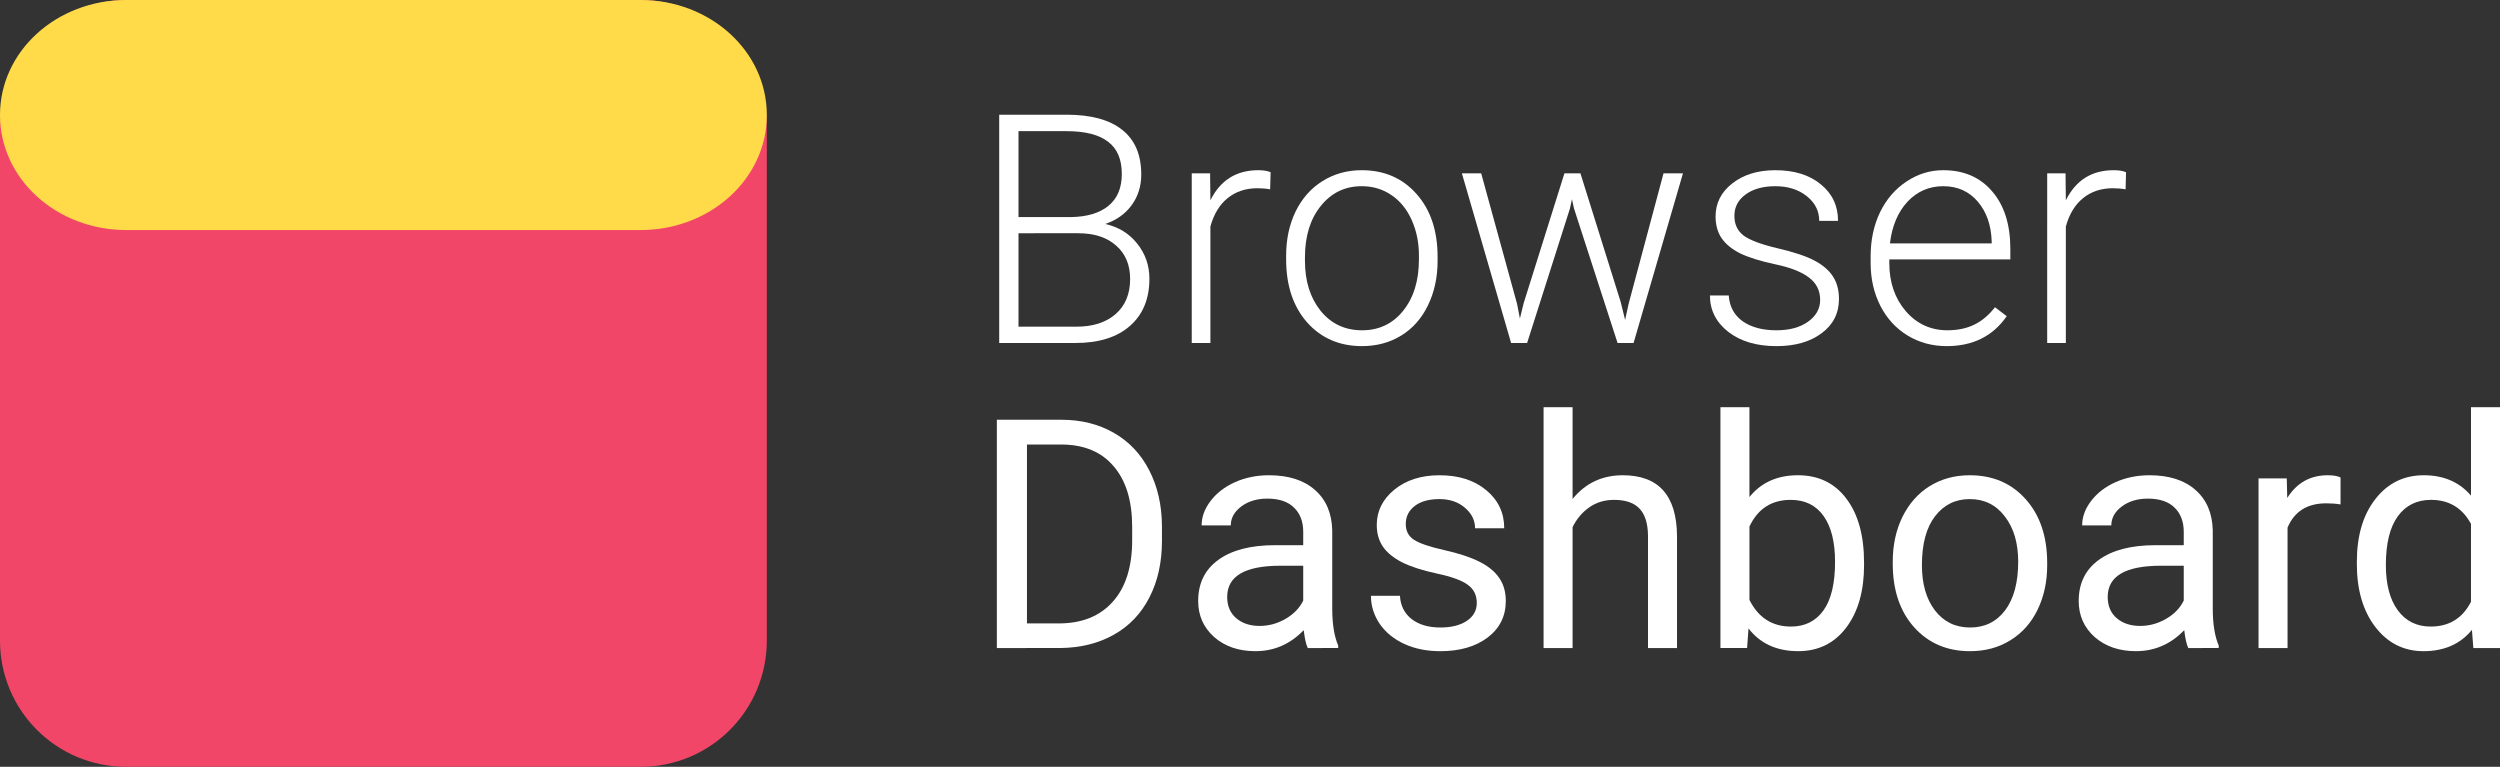 <?xml version="1.0" encoding="UTF-8" standalone="no"?>
<svg
   xmlns:dc="http://purl.org/dc/elements/1.1/"
   xmlns:cc="http://creativecommons.org/ns#"
   xmlns:rdf="http://www.w3.org/1999/02/22-rdf-syntax-ns#"
   xmlns:svg="http://www.w3.org/2000/svg"
   xmlns="http://www.w3.org/2000/svg"
   width="2086.547"
   height="640"
   viewBox="0 0 552.066 169.333"
   version="1.1"
   id="svg1">
  <rect x="0" y="0" width="552.066" height="169.333" fill="#333333" stroke="none"/>
  <g
     id="layer1"
     transform="translate(-3.502897e-7,-50.8)">
    <g
       id="g1"
       style="fill:#ffffff">
      <path
         d="m 520.455,174.86 q 0,-8.621 4.086,-13.849 4.086,-5.263 10.699,-5.263 6.578,0 10.422,4.501 v -19.527 h 6.405 v 53.181 h -5.886 l -0.312,-4.016 q -3.843,4.709 -10.699,4.709 -6.509,0 -10.629,-5.332 -4.086,-5.332 -4.086,-13.919 z m 6.405,0.727 q 0,6.371 2.631,9.971 2.631,3.601 7.271,3.601 6.094,0 8.898,-5.47 v -17.208 q -2.874,-5.297 -8.829,-5.297 -4.709,0 -7.34,3.635 -2.631,3.635 -2.631,10.768 z"
         style="stroke-width:0.265;fill:#ffffff"
         id="path1034" />
      <path
         d="m 516.854,162.188 q -1.454,-0.242 -3.151,-0.242 -6.301,0 -8.552,5.367 v 26.591 h -6.405 v -37.462 h 6.232 l 0.104,4.328 q 3.151,-5.02 8.933,-5.02 1.87,0 2.839,0.485 z"
         style="stroke-width:0.265;fill:#ffffff"
         id="path1032" />
      <path
         d="m 483.235,193.903 q -0.554,-1.108 -0.9,-3.947 -4.466,4.639 -10.664,4.639 -5.54,0 -9.106,-3.116 -3.532,-3.151 -3.532,-7.963 0,-5.851 4.432,-9.071 4.466,-3.255 12.534,-3.255 h 6.232 v -2.943 q 0,-3.358 -2.008,-5.332 -2.008,-2.008 -5.921,-2.008 -3.428,0 -5.747,1.731 -2.32,1.731 -2.32,4.189 h -6.44 q 0,-2.804 1.974,-5.401 2.008,-2.631 5.401,-4.155 3.428,-1.523 7.513,-1.523 6.475,0 10.145,3.255 3.67,3.22 3.809,8.898 v 17.242 q 0,5.159 1.316,8.206 v 0.554 z m -10.629,-4.882 q 3.012,0 5.713,-1.558 2.701,-1.558 3.912,-4.051 v -7.686 h -5.02 q -11.772,0 -11.772,6.89 0,3.012 2.008,4.709 2.008,1.697 5.159,1.697 z"
         style="stroke-width:0.265;fill:#ffffff"
         id="path1030" />
      <path
         d="m 417.97,174.826 q 0,-5.505 2.147,-9.902 2.181,-4.397 6.024,-6.786 3.878,-2.389 8.829,-2.389 7.652,0 12.36,5.297 4.743,5.297 4.743,14.092 v 0.45 q 0,5.47 -2.112,9.833 -2.077,4.328 -5.99,6.752 -3.878,2.424 -8.933,2.424 -7.617,0 -12.36,-5.297 -4.709,-5.297 -4.709,-14.022 z m 6.44,0.762 q 0,6.232 2.874,10.006 2.908,3.774 7.756,3.774 4.882,0 7.756,-3.809 2.874,-3.843 2.874,-10.733 0,-6.163 -2.943,-9.971 -2.908,-3.843 -7.756,-3.843 -4.743,0 -7.652,3.774 -2.908,3.774 -2.908,10.802 z"
         style="stroke-width:0.265;fill:#ffffff"
         id="path1028" />
      <path
         d="m 411.634,175.587 q 0,8.587 -3.947,13.815 -3.947,5.193 -10.595,5.193 -7.098,0 -10.976,-5.02 l -0.312,4.328 h -5.886 v -53.181 h 6.405 v 19.839 q 3.878,-4.813 10.699,-4.813 6.821,0 10.699,5.159 3.912,5.159 3.912,14.126 z m -6.405,-0.727 q 0,-6.544 -2.527,-10.11 -2.527,-3.566 -7.271,-3.566 -6.336,0 -9.106,5.886 v 16.204 q 2.943,5.886 9.175,5.886 4.605,0 7.167,-3.566 2.562,-3.566 2.562,-10.733 z"
         style="stroke-width:0.265;fill:#ffffff"
         id="path1026" />
      <path
         d="m 347.269,160.976 q 4.259,-5.228 11.079,-5.228 11.876,0 11.98,13.399 v 24.756 h -6.405 V 169.113 q -0.035,-4.051 -1.87,-5.99 -1.8,-1.939 -5.644,-1.939 -3.116,0 -5.47,1.662 -2.354,1.662 -3.67,4.363 v 26.694 h -6.405 v -53.181 h 6.405 z"
         style="stroke-width:0.265;fill:#ffffff"
         id="path1024" />
      <path
         d="m 326.115,183.966 q 0,-2.597 -1.974,-4.016 -1.939,-1.454 -6.821,-2.493 -4.847,-1.039 -7.721,-2.493 -2.839,-1.454 -4.224,-3.462 -1.35,-2.008 -1.35,-4.778 0,-4.605 3.878,-7.79 3.912,-3.185 9.971,-3.185 6.371,0 10.318,3.289 3.982,3.289 3.982,8.413 h -6.44 q 0,-2.631 -2.251,-4.536 -2.216,-1.904 -5.609,-1.904 -3.497,0 -5.47,1.523 -1.974,1.523 -1.974,3.982 0,2.32 1.835,3.497 1.835,1.177 6.613,2.251 4.813,1.073 7.79,2.562 2.978,1.489 4.397,3.601 1.454,2.077 1.454,5.09 0,5.02 -4.016,8.067 -4.016,3.012 -10.422,3.012 -4.501,0 -7.963,-1.593 -3.462,-1.593 -5.436,-4.432 -1.939,-2.874 -1.939,-6.198 h 6.405 q 0.173,3.22 2.562,5.124 2.424,1.87 6.371,1.87 3.635,0 5.817,-1.454 2.216,-1.489 2.216,-3.947 z"
         style="stroke-width:0.265;fill:#ffffff"
         id="path1022" />
      <path
         d="m 288.791,193.903 q -0.554,-1.108 -0.9,-3.947 -4.466,4.639 -10.664,4.639 -5.54,0 -9.106,-3.116 -3.532,-3.151 -3.532,-7.963 0,-5.851 4.432,-9.071 4.466,-3.255 12.534,-3.255 h 6.232 v -2.943 q 0,-3.358 -2.008,-5.332 -2.008,-2.008 -5.921,-2.008 -3.428,0 -5.747,1.731 -2.32,1.731 -2.32,4.189 h -6.44 q 0,-2.804 1.974,-5.401 2.008,-2.631 5.401,-4.155 3.428,-1.523 7.513,-1.523 6.475,0 10.145,3.255 3.67,3.22 3.809,8.898 v 17.242 q 0,5.159 1.316,8.206 v 0.554 z m -10.629,-4.882 q 3.012,0 5.713,-1.558 2.701,-1.558 3.912,-4.051 v -7.686 h -5.02 q -11.772,0 -11.772,6.89 0,3.012 2.008,4.709 2.008,1.697 5.159,1.697 z"
         style="stroke-width:0.265;fill:#ffffff"
         id="path1020" />
      <path
         d="m 220.133,193.903 v -50.411 h 14.23 q 6.578,0 11.633,2.908 5.055,2.908 7.79,8.275 2.77,5.367 2.804,12.326 v 3.22 q 0,7.132 -2.77,12.499 -2.735,5.367 -7.859,8.24 -5.09,2.874 -11.876,2.943 z m 6.648,-44.941 v 39.505 h 6.994 q 7.686,0 11.945,-4.778 4.293,-4.778 4.293,-13.607 v -2.943 q 0,-8.587 -4.051,-13.33 -4.016,-4.778 -11.426,-4.847 z"
         style="stroke-width:0.265;fill:#ffffff"
         id="path1018" />
      <path
         d="m 469.385,92.609 q -1.316,-0.242 -2.804,-0.242 -3.878,0 -6.578,2.181 -2.666,2.147 -3.809,6.267 v 25.725 h -4.12 V 89.078 h 4.051 l 0.069,5.955 q 3.289,-6.648 10.56,-6.648 1.731,0 2.735,0.45 z"
         style="stroke-width:0.265;fill:#ffffff"
         id="path1016" />
      <path
         d="m 429.88,127.232 q -4.778,0 -8.656,-2.354 -3.843,-2.354 -5.99,-6.544 -2.147,-4.224 -2.147,-9.452 v -1.489 q 0,-5.401 2.077,-9.729 2.112,-4.328 5.851,-6.786 3.739,-2.493 8.102,-2.493 6.821,0 10.802,4.674 4.016,4.64 4.016,12.707 v 2.32 h -26.729 v 0.796 q 0,6.371 3.635,10.629 3.67,4.224 9.21,4.224 3.324,0 5.851,-1.212 2.562,-1.212 4.64,-3.878 l 2.597,1.974 q -4.57,6.613 -13.261,6.613 z M 429.119,91.917 q -4.674,0 -7.894,3.428 -3.185,3.428 -3.878,9.21 h 22.47 v -0.45 q -0.173,-5.401 -3.081,-8.794 -2.908,-3.393 -7.617,-3.393 z"
         style="stroke-width:0.265;fill:#ffffff"
         id="path1014" />
      <path
         d="m 401.939,117.019 q 0,-3.081 -2.493,-4.951 -2.458,-1.87 -7.444,-2.908 -4.986,-1.073 -7.756,-2.424 -2.735,-1.385 -4.086,-3.358 -1.316,-1.974 -1.316,-4.778 0,-4.432 3.705,-7.305 3.705,-2.908 9.487,-2.908 6.267,0 10.041,3.116 3.809,3.081 3.809,8.067 h -4.155 q 0,-3.289 -2.77,-5.47 -2.735,-2.181 -6.925,-2.181 -4.086,0 -6.578,1.835 -2.458,1.8 -2.458,4.709 0,2.804 2.043,4.363 2.077,1.523 7.513,2.804 5.47,1.281 8.171,2.735 2.735,1.454 4.051,3.497 1.316,2.043 1.316,4.951 0,4.743 -3.843,7.582 -3.809,2.839 -9.971,2.839 -6.544,0 -10.629,-3.151 -4.051,-3.185 -4.051,-8.033 h 4.155 q 0.242,3.635 3.047,5.678 2.839,2.008 7.479,2.008 4.328,0 6.994,-1.904 2.666,-1.904 2.666,-4.813 z"
         style="stroke-width:0.265;fill:#ffffff"
         id="path1012" />
      <path
         d="m 335.013,117.919 0.623,3.22 0.831,-3.393 9.002,-28.668 h 3.532 l 8.898,28.426 0.969,3.947 0.796,-3.635 7.686,-28.737 h 4.293 l -10.906,37.462 h -3.532 l -9.625,-29.707 -0.45,-2.043 -0.45,2.077 -9.452,29.672 h -3.532 L 322.825,89.078 h 4.259 z"
         style="stroke-width:0.265;fill:#ffffff"
         id="path1010" />
      <path
         d="m 284.013,107.255 q 0,-5.401 2.077,-9.729 2.112,-4.328 5.921,-6.717 3.843,-2.424 8.69,-2.424 7.479,0 12.118,5.263 4.64,5.228 4.64,13.884 v 0.866 q 0,5.436 -2.112,9.798 -2.077,4.328 -5.886,6.682 -3.809,2.354 -8.69,2.354 -7.444,0 -12.118,-5.228 -4.64,-5.263 -4.64,-13.919 z m 4.155,1.143 q 0,6.717 3.462,11.045 3.497,4.293 9.141,4.293 5.609,0 9.071,-4.293 3.497,-4.328 3.497,-11.391 v -0.796 q 0,-4.293 -1.593,-7.859 -1.593,-3.566 -4.466,-5.505 -2.874,-1.974 -6.578,-1.974 -5.54,0 -9.037,4.363 -3.497,4.328 -3.497,11.356 z"
         style="stroke-width:0.265;fill:#ffffff"
         id="path1008" />
      <path
         d="m 280.481,92.609 q -1.316,-0.242 -2.804,-0.242 -3.878,0 -6.578,2.181 -2.666,2.147 -3.809,6.267 v 25.725 h -4.12 V 89.078 h 4.051 l 0.069,5.955 q 3.289,-6.648 10.56,-6.648 1.731,0 2.735,0.45 z"
         style="stroke-width:0.265;fill:#ffffff"
         id="path1006" />
      <path
         d="M 220.652,126.54 V 76.129 h 14.888 q 8.102,0 12.291,3.358 4.189,3.324 4.189,9.833 0,3.912 -2.147,6.821 -2.112,2.874 -5.817,4.12 4.397,0.969 7.063,4.328 2.701,3.358 2.701,7.756 0,6.682 -4.328,10.456 -4.293,3.739 -11.98,3.739 z m 4.259,-24.236 v 20.635 h 12.776 q 5.47,0 8.656,-2.77 3.22,-2.804 3.22,-7.756 0,-4.674 -3.081,-7.375 -3.047,-2.735 -8.448,-2.735 z m 0,-3.566 h 11.633 q 5.332,-0.104 8.24,-2.493 2.943,-2.424 2.943,-7.029 0,-4.847 -3.047,-7.132 -3.012,-2.32 -9.141,-2.32 H 224.911 Z"
         style="stroke-width:0.265;fill:#ffffff"
         id="path1004" />
    </g>
    <g
       id="g2">
      <path
         id="rect1"
         style="fill:#f14668;fill-opacity:1;stroke-width:3.345;stroke-linejoin:round"
         d="M 27.898,50.8 H 141.435 c 15.456,0 27.898,12.443 27.898,27.898 V 192.235 c 0,15.456 -12.443,27.898 -27.898,27.898 H 27.898 C 12.443,220.133 3.502897e-7,207.691 3.502897e-7,192.235 V 78.698 C 3.502897e-7,63.243 12.443,50.8 27.898,50.8 Z" />
      <path
         id="rect2"
         style="fill:#ffdb4a;fill-opacity:1;stroke-width:1.832;stroke-linejoin:round"
         d="M 27.898,50.8 H 141.435 c 15.456,0 27.898,11.328 27.898,25.4 0,14.072 -12.443,25.4 -27.898,25.4 H 27.898 C 12.443,101.6 3.502897e-7,90.272 3.502897e-7,76.2 3.502897e-7,62.128 12.443,50.8 27.898,50.8 Z" />
    </g>
  </g>
</svg>
